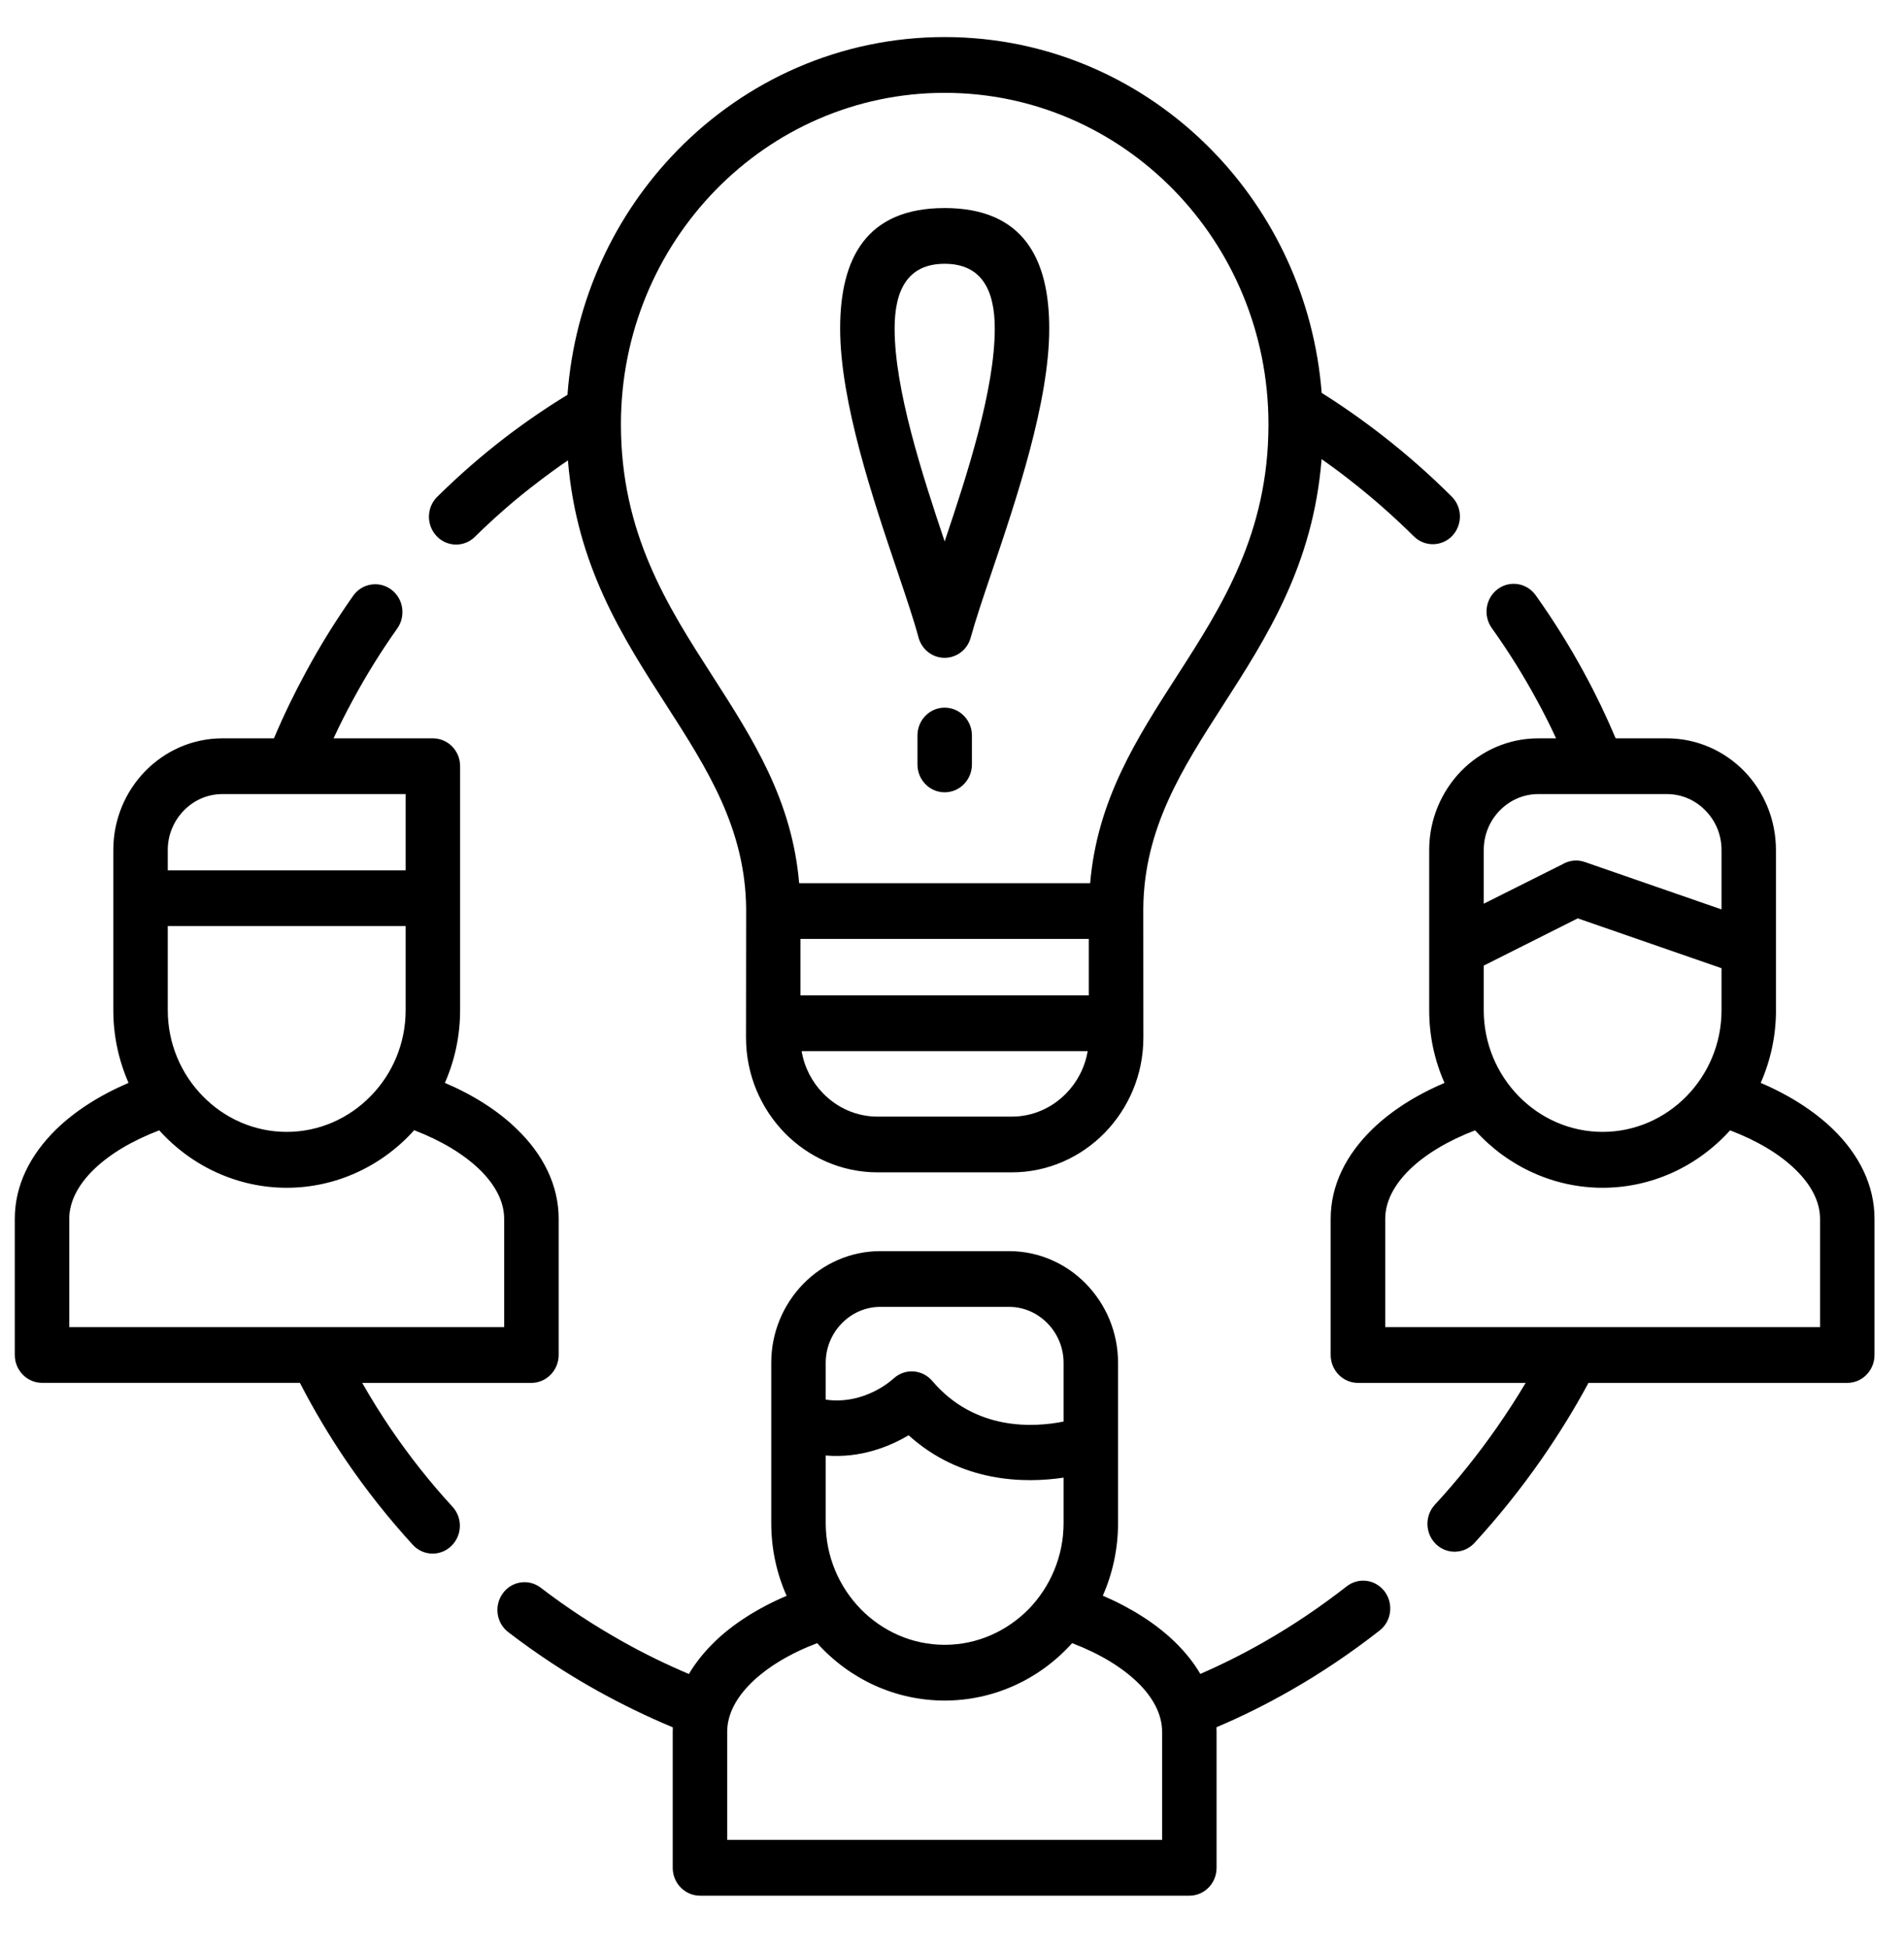 <svg width="43" height="44" viewBox="0 0 43 44" fill="none" xmlns="http://www.w3.org/2000/svg">
<g clip-path="url(#clip0)">
<path d="M6.187 16.676C6.403 16.164 6.643 15.669 6.901 15.193C7.229 14.583 7.589 14.005 7.977 13.455C8.175 13.174 8.561 13.112 8.835 13.315C9.11 13.519 9.17 13.912 8.973 14.193C8.605 14.712 8.273 15.248 7.973 15.802C7.817 16.088 7.67 16.381 7.533 16.676H9.775C10.117 16.676 10.391 16.957 10.391 17.304V20.287V22.818C10.391 23.401 10.268 23.956 10.047 24.458C10.694 24.734 11.245 25.087 11.665 25.494C12.27 26.075 12.617 26.772 12.617 27.529V30.603C12.617 30.95 12.34 31.234 12 31.234H8.18C8.382 31.588 8.598 31.936 8.826 32.272C9.252 32.898 9.717 33.486 10.219 34.031C10.451 34.283 10.44 34.681 10.191 34.919C9.945 35.157 9.556 35.145 9.324 34.893C8.777 34.295 8.273 33.659 7.817 32.99C7.436 32.429 7.087 31.843 6.773 31.233H0.95C0.611 31.233 0.334 30.95 0.334 30.603V27.529C0.334 26.777 0.676 26.087 1.271 25.506C1.694 25.094 2.252 24.737 2.903 24.458C2.683 23.956 2.559 23.401 2.559 22.818V20.287V19.197C2.559 18.502 2.836 17.871 3.283 17.414C3.729 16.959 4.345 16.676 5.022 16.676H6.187V16.676ZM38.879 21.868L35.632 20.742L33.509 21.809V22.818C33.509 23.573 33.812 24.261 34.298 24.758C34.784 25.256 35.456 25.565 36.193 25.565C36.932 25.565 37.602 25.256 38.09 24.758C38.576 24.261 38.879 23.573 38.879 22.818V21.868ZM33.509 20.411L35.286 19.521C35.432 19.433 35.614 19.409 35.788 19.468L38.879 20.54V19.197C38.879 18.849 38.741 18.535 38.516 18.307C38.292 18.076 37.986 17.935 37.646 17.935H34.739C34.402 17.935 34.095 18.076 33.87 18.307C33.647 18.535 33.509 18.849 33.509 19.197V20.411H33.509ZM3.789 19.657H9.161V17.935H5.022C4.685 17.935 4.375 18.076 4.152 18.307C3.929 18.535 3.789 18.849 3.789 19.197V19.657H3.789ZM9.161 20.916H3.789V22.818C3.789 23.573 4.092 24.261 4.58 24.758C5.066 25.256 5.738 25.565 6.475 25.565C7.212 25.565 7.884 25.256 8.37 24.758C8.859 24.261 9.161 23.573 9.161 22.818V20.916H9.161ZM24.02 33.374C23.141 33.505 21.708 33.491 20.52 32.417C20.104 32.664 19.446 32.941 18.648 32.874V34.4C18.648 35.155 18.951 35.843 19.439 36.343C19.925 36.84 20.597 37.15 21.334 37.15C22.073 37.15 22.743 36.84 23.232 36.343C23.717 35.843 24.02 35.155 24.02 34.4V33.374ZM18.648 31.612C19.544 31.741 20.174 31.141 20.174 31.139L20.176 31.141L20.19 31.127C20.446 30.9 20.832 30.929 21.055 31.191C22.018 32.324 23.352 32.241 24.02 32.107V30.779C24.02 30.434 23.88 30.117 23.657 29.889C23.434 29.66 23.127 29.517 22.787 29.517H19.881C19.544 29.517 19.234 29.66 19.011 29.889C18.788 30.117 18.648 30.434 18.648 30.779V31.612H18.648ZM9.354 25.527C8.612 26.353 7.573 26.827 6.475 26.827C5.378 26.827 4.338 26.353 3.596 25.53C2.985 25.763 2.478 26.065 2.118 26.415C1.766 26.758 1.564 27.139 1.564 27.529V29.974H11.386V27.529C11.386 27.137 11.182 26.753 10.824 26.408C10.463 26.061 9.961 25.761 9.354 25.527ZM40.109 22.818C40.109 23.401 39.985 23.956 39.764 24.458C40.416 24.737 40.971 25.094 41.395 25.503C41.992 26.084 42.334 26.775 42.334 27.529V30.603C42.334 30.95 42.06 31.234 41.72 31.234H35.874C35.558 31.822 35.202 32.398 34.814 32.957C34.351 33.621 33.844 34.255 33.298 34.85C33.065 35.102 32.677 35.114 32.43 34.876C32.184 34.638 32.172 34.241 32.403 33.988C32.914 33.434 33.386 32.843 33.814 32.229C34.039 31.905 34.253 31.574 34.456 31.234H30.668C30.328 31.234 30.052 30.951 30.052 30.603V27.529C30.052 26.772 30.398 26.08 31 25.497C31.421 25.089 31.974 24.735 32.623 24.459C32.4 23.956 32.277 23.401 32.277 22.818V19.197C32.277 18.502 32.556 17.871 33 17.414C33.446 16.959 34.062 16.676 34.739 16.676H35.142C35.009 16.386 34.865 16.1 34.711 15.819C34.407 15.257 34.065 14.71 33.691 14.186C33.49 13.905 33.549 13.512 33.823 13.307C34.095 13.103 34.479 13.162 34.681 13.443C35.081 14.005 35.451 14.595 35.783 15.21C36.041 15.683 36.276 16.174 36.488 16.676H37.646C38.325 16.676 38.941 16.959 39.388 17.414C39.832 17.871 40.108 18.502 40.108 19.197V22.818H40.109ZM39.072 25.53C38.33 26.353 37.293 26.827 36.193 26.827C35.095 26.827 34.058 26.353 33.314 25.53C32.707 25.761 32.203 26.063 31.842 26.41C31.486 26.756 31.284 27.139 31.284 27.529V29.974H41.104V27.529C41.104 27.139 40.901 26.758 40.548 26.415C40.19 26.065 39.683 25.763 39.072 25.53ZM25.25 34.4C25.25 34.983 25.127 35.54 24.906 36.04C25.557 36.321 26.113 36.676 26.536 37.088C26.766 37.312 26.959 37.552 27.108 37.807C27.601 37.593 28.08 37.352 28.547 37.085C29.194 36.716 29.817 36.295 30.412 35.831C30.682 35.619 31.065 35.671 31.272 35.947C31.477 36.224 31.426 36.619 31.156 36.828C30.519 37.326 29.847 37.781 29.142 38.183C28.601 38.492 28.043 38.771 27.473 39.011C27.475 39.045 27.475 39.08 27.475 39.114V42.187C27.475 42.535 27.201 42.816 26.861 42.816H15.809C15.47 42.816 15.193 42.535 15.193 42.187V39.114C15.193 39.08 15.195 39.047 15.195 39.014C14.609 38.769 14.039 38.492 13.488 38.185C12.786 37.795 12.116 37.352 11.479 36.864C11.207 36.657 11.154 36.264 11.356 35.986C11.558 35.709 11.944 35.652 12.214 35.862C12.802 36.312 13.423 36.719 14.074 37.083C14.553 37.352 15.049 37.593 15.558 37.809C15.707 37.557 15.897 37.319 16.125 37.095C16.548 36.681 17.107 36.324 17.765 36.043C17.541 35.54 17.418 34.986 17.418 34.4V30.779C17.418 30.086 17.695 29.456 18.141 28.998C18.588 28.541 19.204 28.258 19.881 28.258H22.787C23.466 28.258 24.082 28.541 24.527 28.998C24.973 29.456 25.25 30.086 25.25 30.779V34.4H25.25ZM24.213 37.112C23.471 37.938 22.432 38.409 21.334 38.409C20.236 38.409 19.197 37.938 18.455 37.112C17.841 37.345 17.334 37.652 16.972 38.004C16.623 38.345 16.423 38.726 16.423 39.114V41.556H26.245V39.114C26.245 38.723 26.043 38.34 25.692 38C25.331 37.65 24.824 37.345 24.213 37.112ZM10.726 12.124C10.482 12.365 10.093 12.357 9.859 12.107C9.624 11.857 9.631 11.46 9.875 11.22C10.363 10.739 10.875 10.291 11.412 9.879C11.856 9.539 12.326 9.217 12.816 8.917C12.975 6.768 13.891 4.835 15.295 3.399C16.839 1.816 18.976 0.837 21.334 0.837C23.694 0.837 25.829 1.816 27.375 3.399C28.768 4.825 29.682 6.744 29.849 8.874C30.331 9.177 30.796 9.505 31.242 9.853C31.779 10.272 32.296 10.727 32.784 11.215C33.028 11.455 33.033 11.853 32.798 12.103C32.561 12.35 32.172 12.355 31.93 12.114C31.477 11.665 30.998 11.243 30.498 10.853C30.284 10.684 30.066 10.524 29.847 10.37C29.656 12.762 28.612 14.388 27.61 15.945C26.703 17.357 25.834 18.709 25.82 20.525L25.822 23.437C25.822 24.275 25.487 25.034 24.948 25.587C24.41 26.137 23.666 26.479 22.85 26.479H19.82C19.002 26.479 18.258 26.137 17.72 25.587C17.183 25.034 16.848 24.275 16.848 23.437L16.851 20.525C16.834 18.709 15.967 17.357 15.06 15.945C14.06 14.393 13.021 12.776 12.826 10.398C12.595 10.555 12.37 10.72 12.149 10.889C11.642 11.274 11.168 11.688 10.726 12.124ZM18.078 22.482H24.589V21.206H18.078V22.482ZM24.564 23.742H18.104C18.167 24.111 18.341 24.442 18.59 24.696C18.906 25.02 19.341 25.22 19.82 25.22H22.85C23.327 25.22 23.762 25.02 24.078 24.696C24.327 24.442 24.501 24.111 24.564 23.742ZM20.741 14.388C20.641 14.012 20.467 13.498 20.269 12.91C19.713 11.265 18.974 9.075 18.974 7.42C18.974 5.832 19.567 4.699 21.334 4.699C23.101 4.699 23.696 5.832 23.696 7.42C23.696 9.075 22.957 11.265 22.401 12.91C22.201 13.5 22.027 14.019 21.924 14.395C21.836 14.731 21.499 14.926 21.173 14.836C20.953 14.774 20.794 14.598 20.741 14.388ZM20.204 7.42C20.204 8.796 20.825 10.712 21.334 12.229C21.846 10.712 22.466 8.796 22.466 7.42C22.466 6.568 22.18 5.958 21.334 5.958C20.488 5.958 20.204 6.568 20.204 7.42ZM20.72 16.612C20.72 16.264 20.994 15.983 21.334 15.983C21.673 15.983 21.95 16.264 21.95 16.612V17.266C21.95 17.614 21.674 17.895 21.334 17.895C20.994 17.895 20.72 17.614 20.72 17.266V16.612ZM18.048 19.947H24.62C24.782 18.064 25.666 16.688 26.587 15.257C27.594 13.691 28.647 12.05 28.647 9.584C28.647 7.515 27.829 5.644 26.506 4.289C25.182 2.935 23.355 2.097 21.334 2.097C19.316 2.097 17.488 2.935 16.165 4.289C14.842 5.644 14.023 7.515 14.023 9.584C14.023 12.05 15.077 13.691 16.083 15.257C17.002 16.688 17.888 18.064 18.048 19.947Z" fill="black"/>
</g>
<defs>
<clipPath id="clip0">
<rect width="42" height="43" fill="white" transform="translate(0.334 0.327)"/>
</clipPath>
</defs>
</svg>
